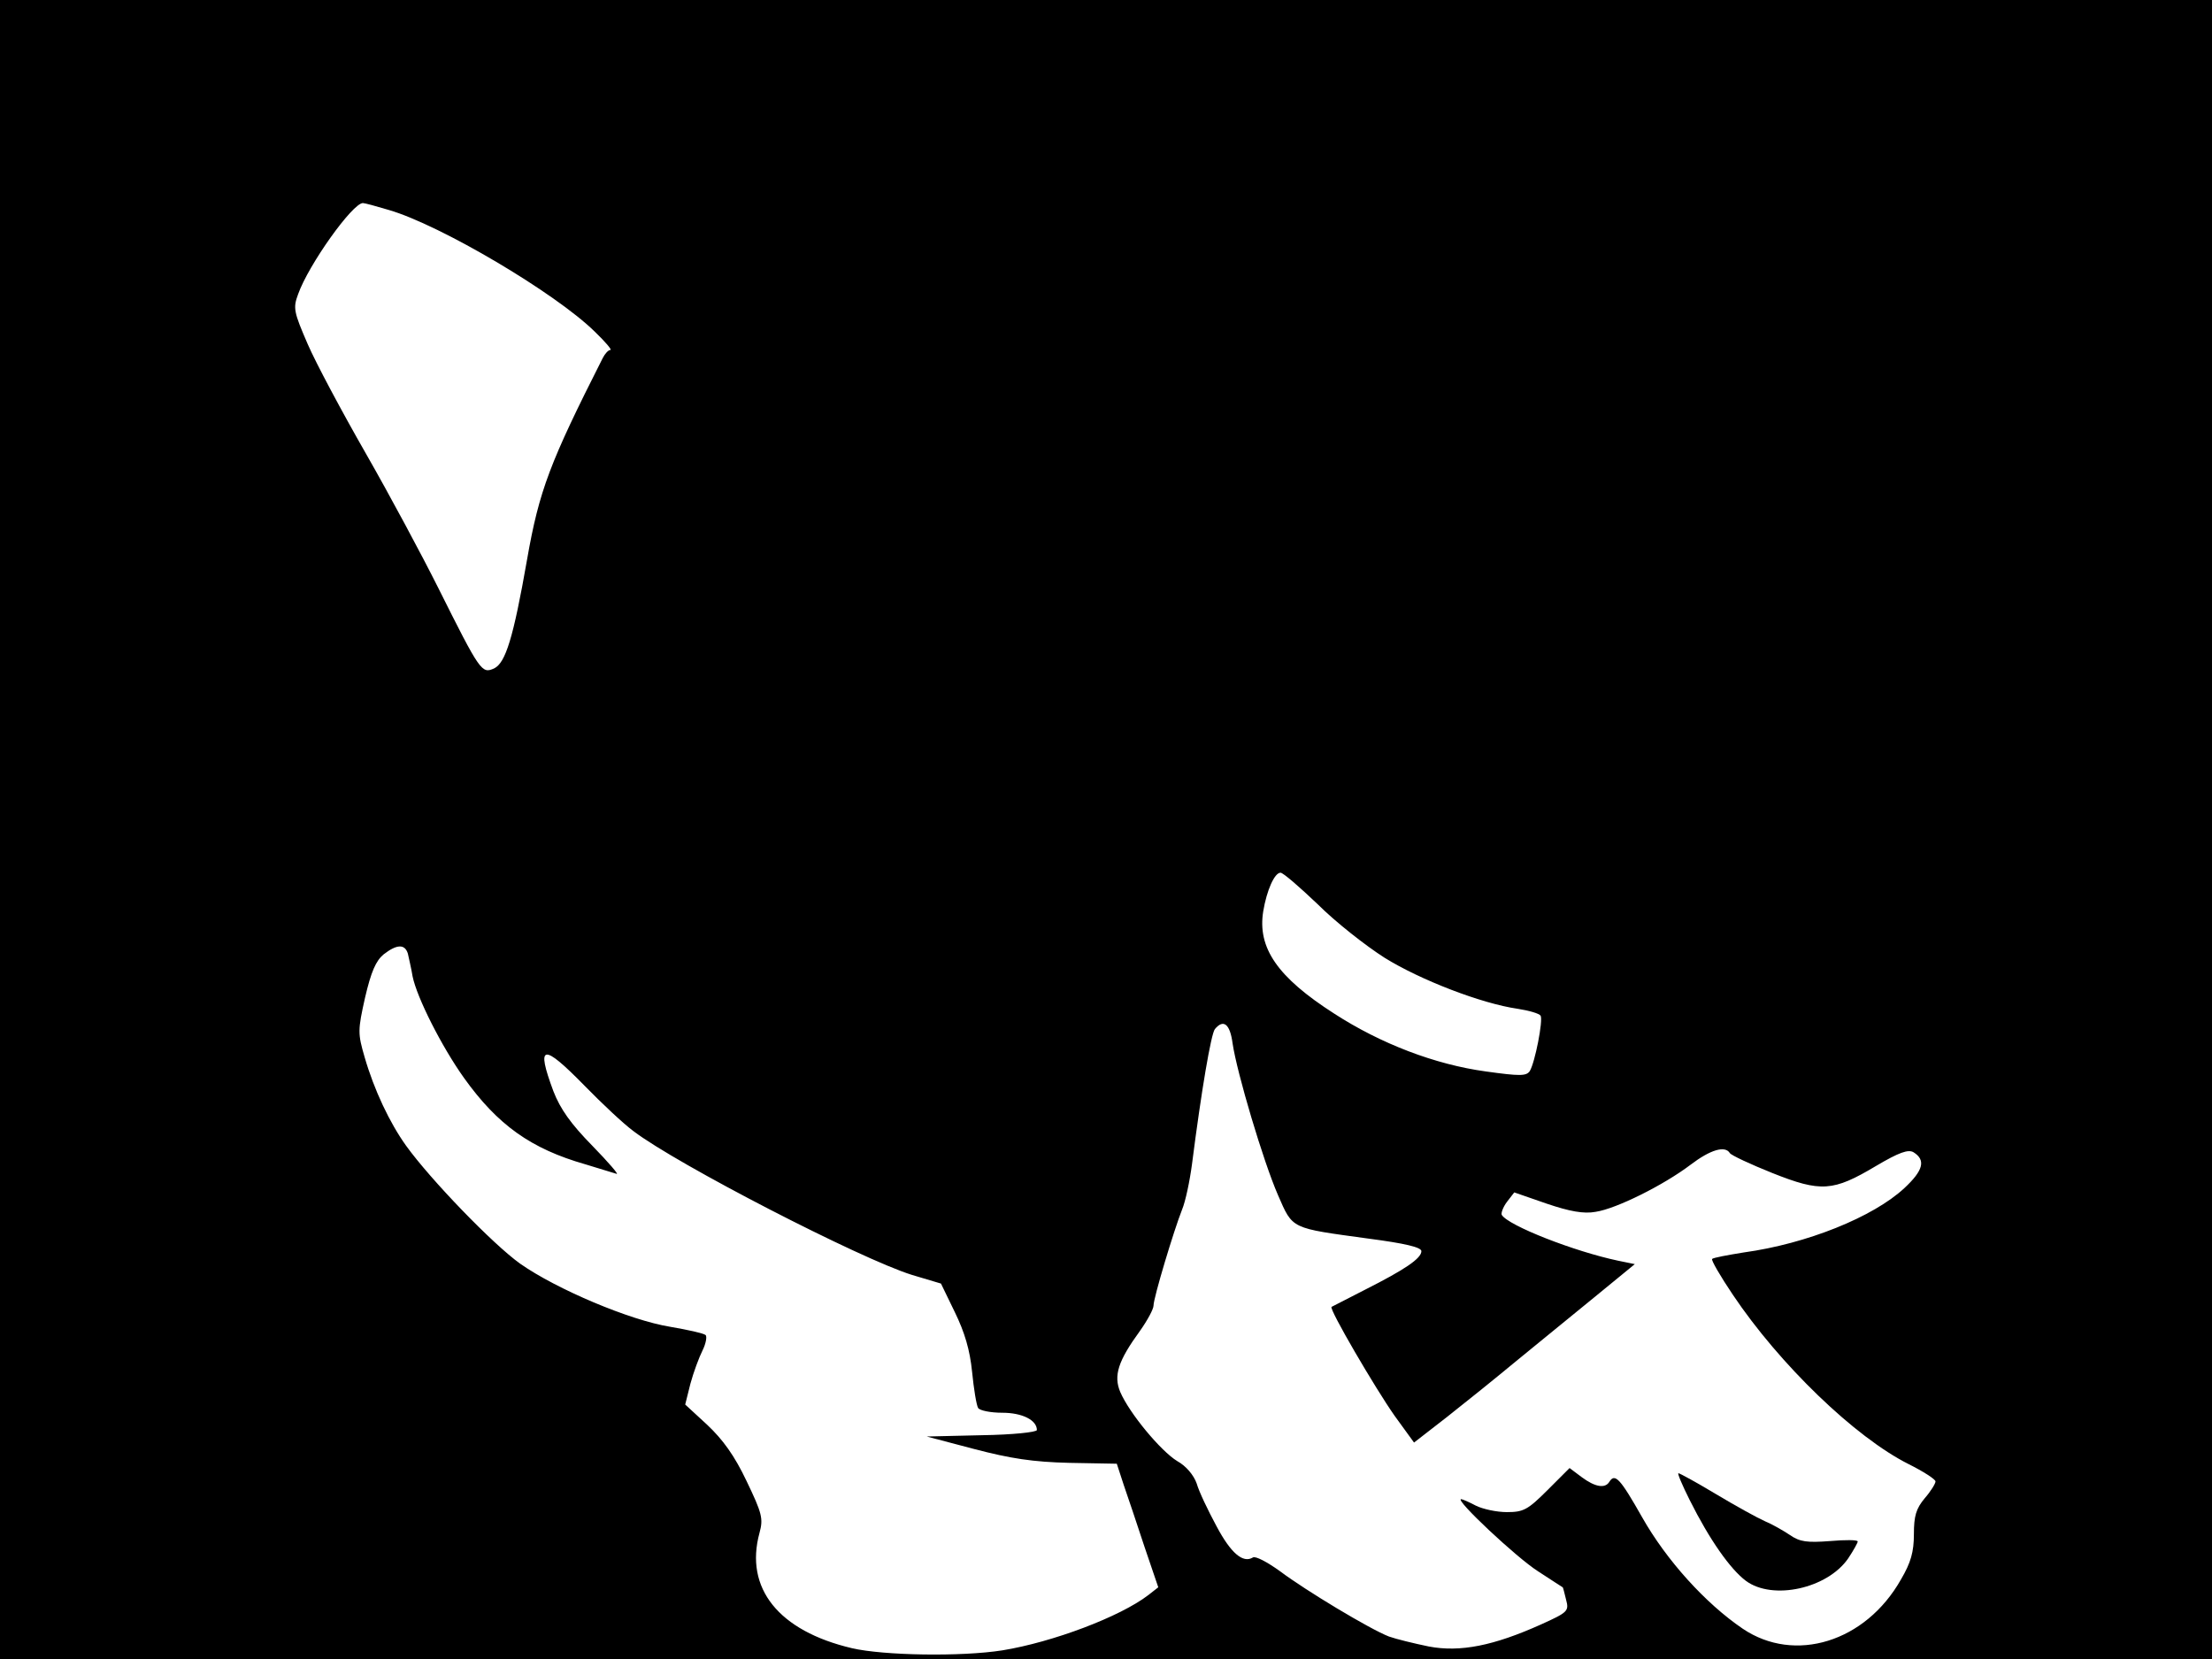 <svg xmlns="http://www.w3.org/2000/svg" width="682.667" height="512" version="1.0" viewBox="0 0 512 384"><path d="M0 192v192h512V0H0zM90 48.6c12 3.5 38.5 19.2 47.6 28.1 2.5 2.4 4.1 4.3 3.7 4.3-.5 0-1.3.9-1.8 1.9-12.2 24.1-14.7 30.6-17.5 46.6-3.2 18.3-5 23.9-7.6 25.2-2.9 1.3-3.2.9-13-18.7-3.7-7.4-11.2-21.4-16.7-31S73.1 84 71.2 79.6c-3.2-7.4-3.4-8.3-2.2-11.5C71.4 61.3 81.6 47 84 47c.4 0 3 .7 6 1.6m215 160.7c4.1 4.1 11.1 9.6 15.5 12.4 8.2 5.1 22.4 10.6 30.8 11.8 2.6.4 5 1.1 5.3 1.6.6 1.1-1.3 10.8-2.5 12.8-.8 1.2-2.3 1.2-10.2.1-11.7-1.6-24.3-6.4-35.1-13.4-13.1-8.4-17.8-15.2-16.4-23.7.8-4.8 2.6-8.9 4-8.9.6 0 4.4 3.3 8.6 7.3M94.4 220.7c.2 1 .8 3.4 1.1 5.3 1 4.9 6.7 16.2 11.9 23.5 7.8 10.9 15.5 16.4 28.1 20 3.3 1 6.5 2 7.2 2.2.7.3-1.9-2.7-5.6-6.5-5-5.1-7.4-8.5-9-12.6-4.1-11-2.5-11.2 7.2-1.3 4 4.1 9 8.8 11.3 10.5 10.1 7.7 52.6 29.6 64.5 33.3l6.7 2 3.2 6.6c2.3 4.7 3.5 8.8 4 13.8.4 4 1 7.7 1.4 8.4.4.6 2.9 1.1 5.6 1.1 4.6 0 8 1.7 8 4 0 .5-5.7 1.1-12.7 1.2l-12.8.3 11 2.9c8.4 2.2 13.6 3 22 3.2l11 .2 1.6 4.9c.9 2.6 3.1 9.1 4.8 14.3l3.2 9.4-2.3 1.8c-6.5 5-22.1 10.9-33.8 12.8-9.5 1.5-27.5 1.2-34.8-.5-17-4-24.9-13.9-21.4-26.7.9-3.3.6-4.5-3-12-2.8-5.9-5.5-9.6-9.1-13l-5.1-4.7 1.2-4.8c.7-2.6 2-6.1 2.8-7.7s1.1-3.3.7-3.6c-.5-.4-4.1-1.2-8.2-1.9-9.3-1.5-26.3-8.7-34.7-14.6-6.3-4.5-20.7-19.4-26.4-27.3-3.8-5.3-7.4-12.9-9.6-20.5-1.6-5.5-1.6-6.2.1-13.8 1.4-6 2.5-8.5 4.3-10 3.1-2.4 4.9-2.4 5.6-.2m190.9 20.8c1 6.8 7.1 27.3 10.5 35.1 3.5 8 2.8 7.6 21 10.1 8.4 1.1 12.2 2 12.2 2.9 0 1.7-3.9 4.3-13 8.9-4.1 2.1-7.6 3.9-7.8 4-.6.5 10.1 18.8 14.6 25.2l4.5 6.2 7.6-5.9c4.2-3.3 11.4-9.1 16.1-13 4.7-3.8 12.8-10.5 18-14.7l9.4-7.7-3.9-.8c-10-2.1-25.4-8.1-26.9-10.6-.2-.4.3-1.8 1.2-3l1.7-2.2 7.5 2.6c5.3 1.8 8.6 2.4 11.3 1.9 4.8-.7 15.8-6.2 22-10.9 4.6-3.5 8-4.5 9.1-2.7.3.5 4.8 2.6 9.8 4.6 11.3 4.5 14.1 4.3 24-1.6 5.4-3.2 7.5-3.9 8.7-3.2 2.9 1.8 2.3 4.2-2.1 8.3-7.2 6.7-22.6 12.9-37.2 14.9-3.7.6-7 1.2-7.3 1.5-.3.2 1.9 4 4.8 8.3 10.8 16.1 28.3 33 40.7 39.2 3.4 1.7 6.2 3.5 6.2 4s-1.1 2.3-2.5 3.9c-2 2.4-2.5 4.1-2.5 8.3 0 4.1-.7 6.6-3 10.5-8.2 14.5-24.6 19.5-36.6 11.4-8.7-5.9-17.7-15.9-23.3-25.8-5.1-9-6.3-10.3-7.6-8.2-1 1.6-3.3 1.2-6.4-1.1l-2.8-2.1-5.1 5.1c-4.6 4.6-5.6 5.1-9.4 5.1-2.4 0-5.6-.7-7.2-1.5-1.5-.8-3.1-1.5-3.4-1.5-1.6 0 12.9 13.6 17.8 16.7 3 2 5.6 3.6 5.7 3.7.1 0 .4 1.3.8 2.9.7 2.6.4 2.9-5.8 5.7-10.9 4.9-18.7 6.5-26 5.1-3.4-.7-7.5-1.7-9.2-2.3-4.4-1.7-19.2-10.6-25.2-15.1-2.9-2.1-5.7-3.6-6.3-3.2q-3.45 2.1-8.4-7.2c-2-3.7-4.1-8.1-4.6-9.9-.7-2-2.5-4.1-4.5-5.2-3.8-2.3-11.1-11.1-13.2-16-1.6-3.8-.5-7.2 4.6-14.2 1.7-2.4 3.1-5 3.1-5.8 0-1.8 4.7-17.4 6.6-22.2.8-1.9 1.8-6.7 2.3-10.5 2.2-17.2 4.4-30.1 5.3-31.3 2-2.4 3.5-1.2 4.1 3.3"/><path d="M391.1 347.2c4.6 9.2 9.4 16 13 18.7 6.2 4.6 18.9 1.8 23.7-5.2 1.2-1.8 2.2-3.6 2.2-3.9 0-.4-2.9-.4-6.4-.1-5.3.4-7 .2-9.3-1.4-1.5-1-4.1-2.5-5.8-3.2-1.6-.7-6.7-3.5-11.2-6.2s-8.5-4.9-8.8-4.9.9 2.8 2.6 6.2"/></svg>